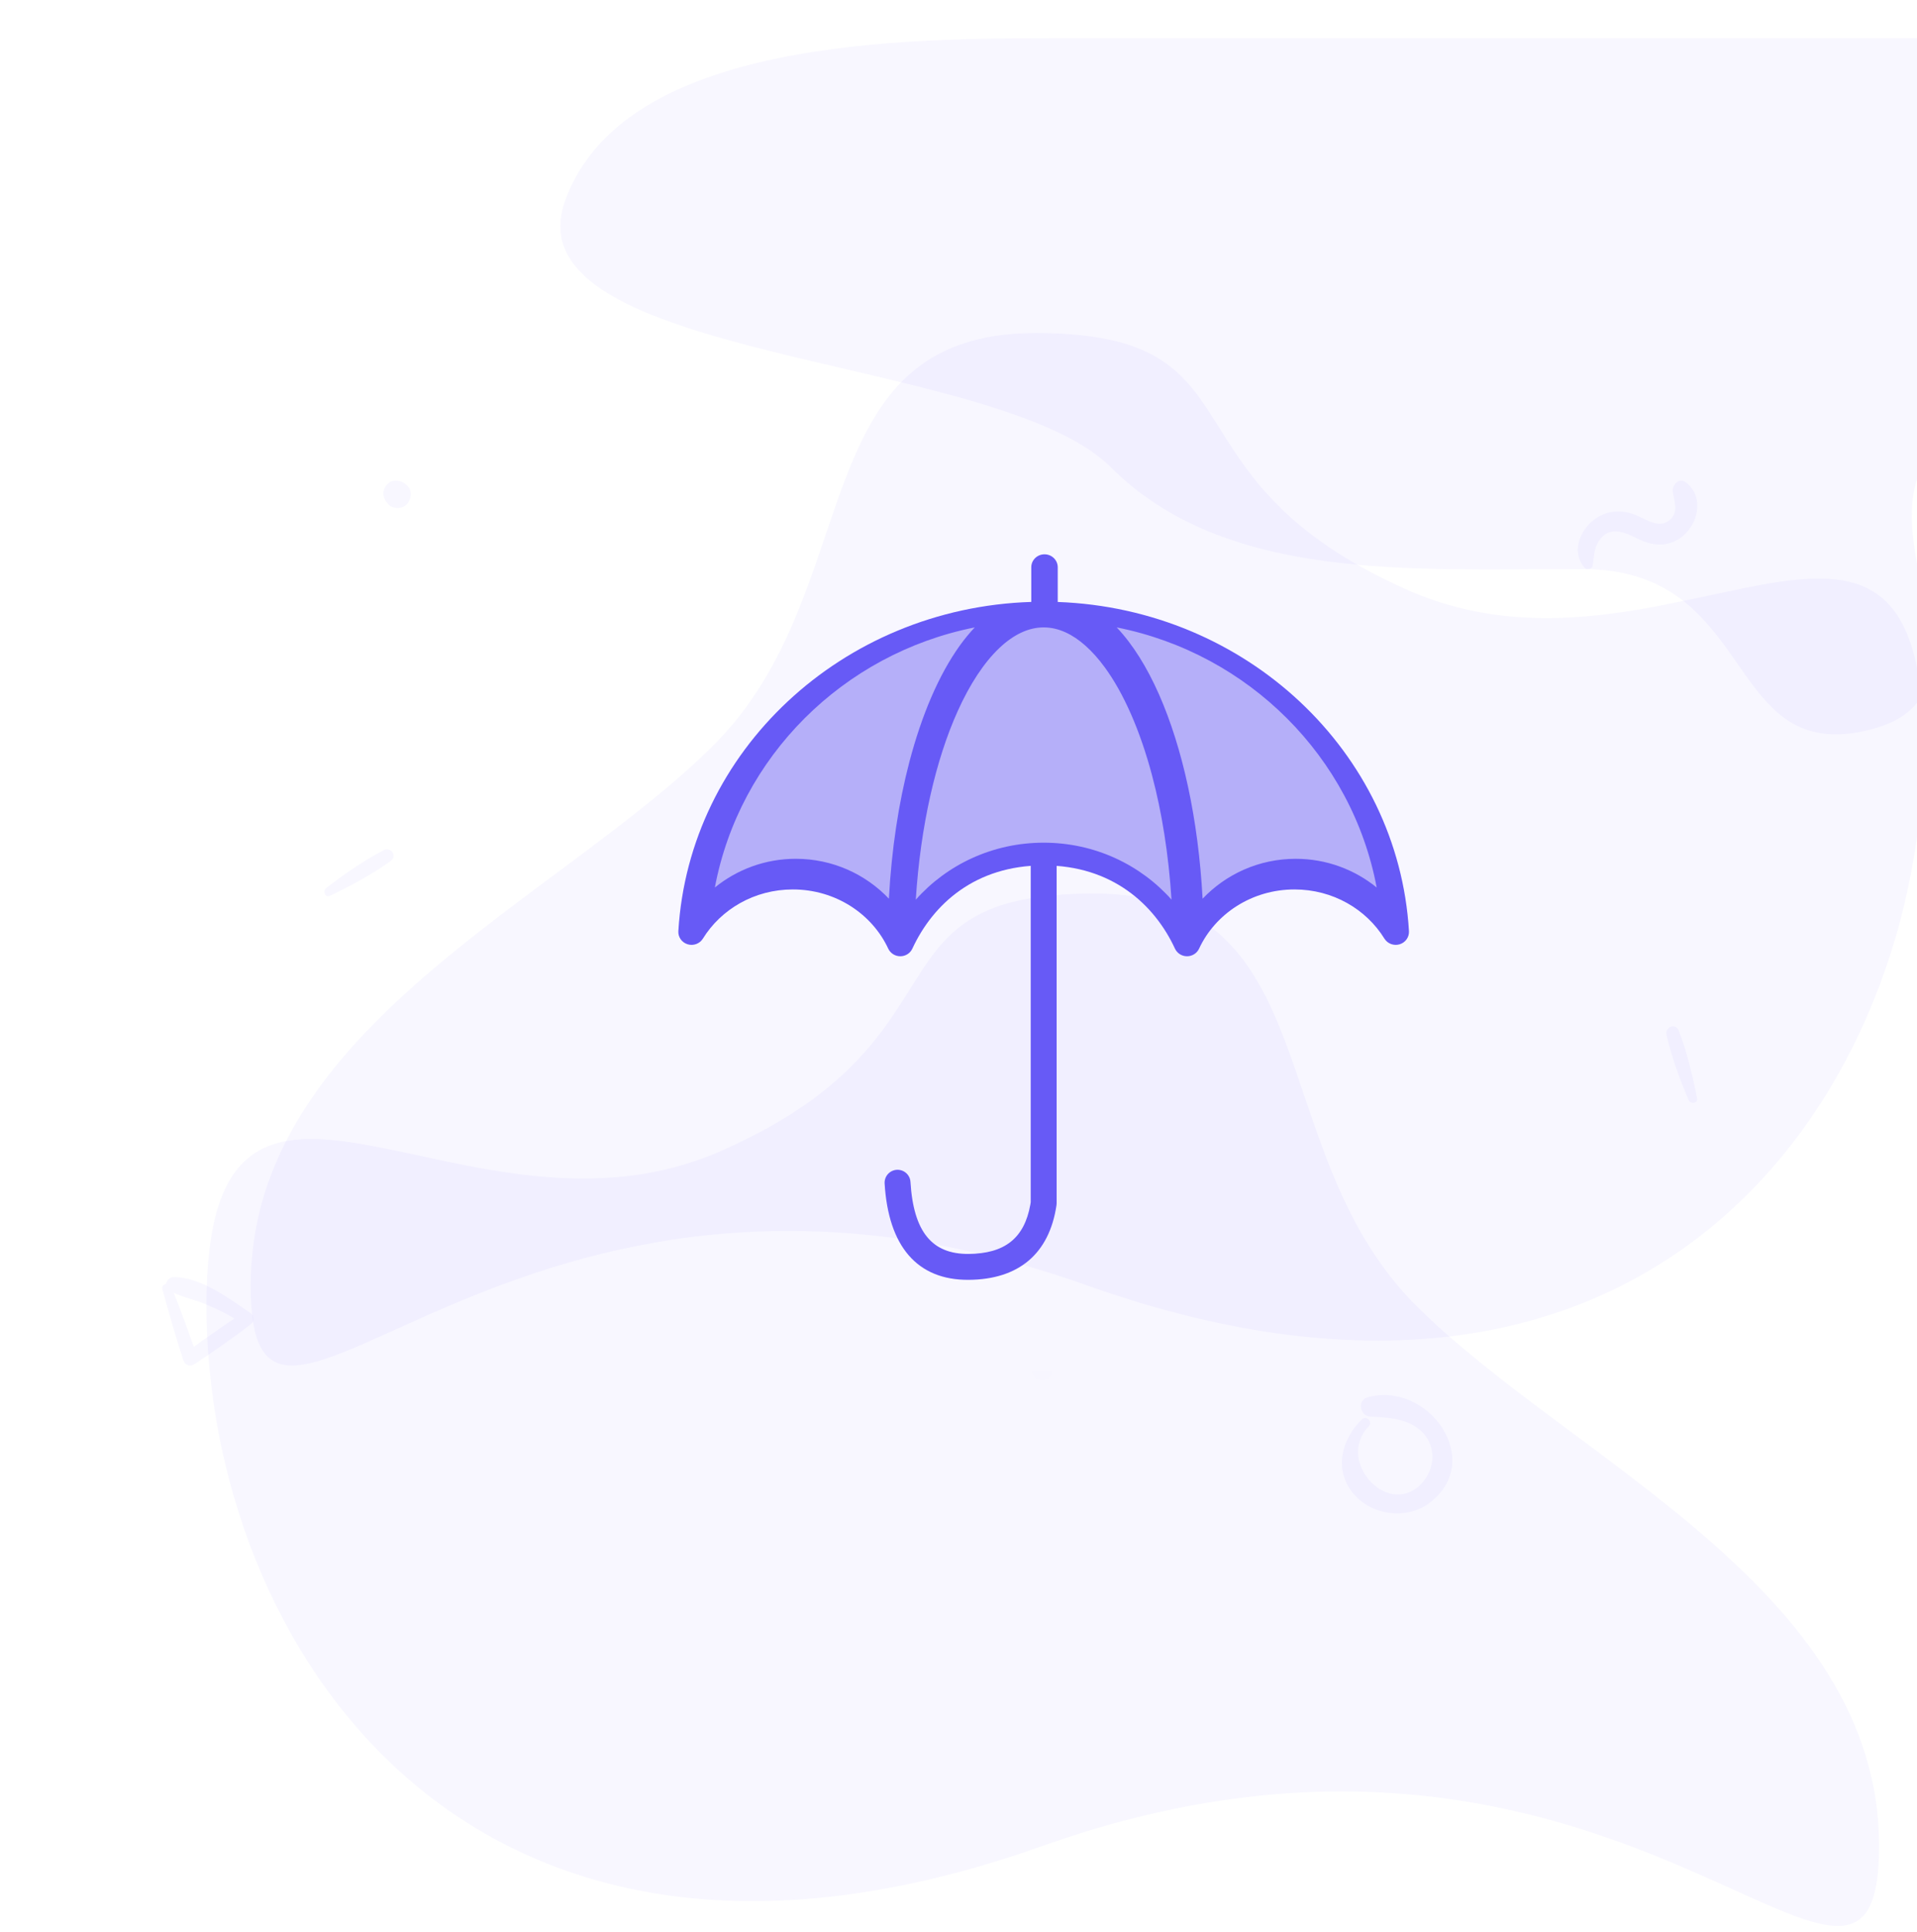<svg width="130" height="131" viewBox="0 0 130 131" fill="none" xmlns="http://www.w3.org/2000/svg">
<g clip-path="url(#clip0)">
<path opacity="0.05" d="M72.332 2.583C61.332 2.583 42.332 2.583 38.332 13.583C34.332 24.583 67.59 23.938 75.332 31.68C83.074 39.422 95.557 38.583 107.332 38.583C119.107 38.583 116.876 51.561 126.332 49.583C135.788 47.605 127.332 37.692 130.332 31.68C130.332 27.943 130.332 18.244 130.332 2.583C103.999 2.583 84.665 2.583 72.332 2.583Z" fill="#675AF6"/>
<path opacity="0.05" d="M70.714 125.149C109.978 111.189 127.428 142.599 127.428 125.149C127.428 107.698 106.488 98.973 96.017 88.503C85.547 78.032 90.129 60.582 74.204 60.582C58.279 60.582 66.302 70.364 48.901 78.032C31.5 85.701 14 65.817 14 88.503C14 111.189 31.451 139.109 70.714 125.149Z" fill="#675AF6"/>
<g opacity="0.04">
<path opacity="0.04" d="M70.668 93.585C71.008 93.585 71.289 93.335 71.337 93.009L71.344 92.909V89.323L71.143 88.842C70.519 88.228 68.754 87.992 65.529 87.974L64.507 87.976C61.368 88.013 59.759 88.345 59.369 89.28C59.225 89.625 59.388 90.02 59.732 90.164C60.077 90.308 60.472 90.145 60.616 89.801C60.601 89.836 60.629 89.812 60.735 89.764C60.923 89.679 61.21 89.6 61.59 89.535C62.409 89.394 63.608 89.323 65.177 89.324L66.127 89.333C68.038 89.368 69.339 89.501 69.906 89.67L69.993 89.698L69.993 92.909C69.993 93.249 70.243 93.529 70.569 93.578L70.668 93.585Z" fill="#675AF6"/>
<path opacity="0.04" fill-rule="evenodd" clip-rule="evenodd" d="M71.491 96.076C71.491 96.152 71.098 96.213 70.614 96.213C70.13 96.213 69.737 96.152 69.737 96.076V95.711C57.203 95.648 47.062 94.14 46.349 92.242C46.326 92.179 46.581 92.122 46.965 92.104C47.349 92.085 47.768 92.11 47.976 92.163C49.176 92.472 51.387 92.682 53.936 92.681C56.768 92.682 59.189 92.424 60.259 92.058C60.401 92.009 60.714 91.978 61.058 91.978C61.402 91.978 61.715 92.009 61.856 92.058C63.222 92.527 66.025 92.935 70.558 92.935C75.09 92.935 77.908 92.522 79.26 92.058C79.402 92.009 79.713 91.978 80.058 91.978C80.402 91.978 80.714 92.009 80.856 92.058C81.925 92.424 84.347 92.682 87.179 92.681C89.728 92.681 91.939 92.472 93.139 92.163C93.347 92.11 93.765 92.085 94.15 92.104C94.534 92.122 94.789 92.18 94.766 92.242C94.055 94.134 83.972 95.639 71.491 95.711V96.076Z" fill="#675AF6"/>
</g>
<path d="M70.777 57.763C71.224 57.763 71.594 58.098 71.648 58.531L71.655 58.641V81.578L71.646 81.706C71.161 84.997 69.091 86.75 65.685 86.772C62.19 86.794 60.247 84.491 59.99 80.242C59.961 79.757 60.329 79.341 60.814 79.312C61.298 79.282 61.714 79.651 61.743 80.135C61.949 83.531 63.215 85.031 65.674 85.015C68.14 84.999 69.463 83.945 69.87 81.68L69.898 81.505L69.898 58.641C69.898 58.193 70.233 57.824 70.666 57.77L70.777 57.763Z" fill="#675AF6"/>
<path fill-rule="evenodd" clip-rule="evenodd" d="M71.73 38.461C71.73 37.975 71.328 37.582 70.833 37.582C70.337 37.582 69.935 37.975 69.935 38.461V40.81C57.108 41.217 46.731 50.922 46.002 63.132C45.978 63.535 46.238 63.903 46.632 64.022C47.025 64.142 47.453 63.983 47.666 63.638C48.895 61.649 51.157 60.304 53.765 60.304C56.664 60.304 59.141 61.964 60.236 64.319C60.382 64.633 60.702 64.834 61.054 64.834C61.405 64.834 61.726 64.632 61.87 64.318C63.268 61.298 66.137 58.672 70.775 58.672C75.413 58.672 78.297 61.331 79.68 64.318C79.825 64.632 80.144 64.834 80.497 64.834C80.849 64.834 81.168 64.633 81.314 64.319C82.408 61.964 84.886 60.304 87.784 60.304C90.392 60.304 92.656 61.649 93.883 63.638C94.096 63.983 94.524 64.142 94.918 64.022C95.311 63.903 95.571 63.534 95.548 63.132C94.82 50.959 84.503 41.275 71.73 40.813V38.461Z" fill="#675AF6"/>
<path fill-rule="evenodd" clip-rule="evenodd" d="M53.967 58.225C51.883 58.225 49.973 58.957 48.477 60.173C50.141 51.332 57.148 44.319 66.103 42.537C65.754 42.907 65.418 43.312 65.098 43.756C63.669 45.746 62.509 48.457 61.666 51.667C60.942 54.433 60.46 57.573 60.28 60.932C58.698 59.266 56.455 58.226 53.967 58.225ZM70.776 57.133C67.311 57.133 64.204 58.631 62.103 60.999C62.423 55.97 63.465 51.5 64.938 48.23C65.77 46.376 66.742 44.914 67.751 43.954C68.255 43.472 68.766 43.117 69.27 42.884C69.774 42.651 70.27 42.538 70.776 42.537C71.282 42.538 71.778 42.651 72.282 42.884C73.163 43.289 74.069 44.082 74.916 45.24C76.188 46.974 77.311 49.505 78.123 52.561C78.791 55.067 79.249 57.928 79.445 60.995C77.344 58.63 74.24 57.133 70.776 57.133ZM87.869 58.226C85.379 58.226 83.135 59.267 81.553 60.933C81.263 55.532 80.198 50.704 78.591 47.066C77.776 45.228 76.825 43.694 75.729 42.537C84.686 44.318 91.695 51.331 93.359 60.173C91.863 58.958 89.953 58.226 87.869 58.226Z" fill="#B9B3F9"/>
<path opacity="0.05" d="M73.716 87.149C34.452 73.189 17.001 104.599 17.001 87.149C17.001 69.698 37.942 60.973 48.412 50.503C58.883 40.032 54.3 22.582 70.225 22.582C86.15 22.582 78.127 32.364 95.529 40.032C112.93 47.701 130.43 27.817 130.43 50.503C130.43 73.189 112.979 101.109 73.716 87.149Z" fill="#675AF6"/>
<path opacity="0.05" d="M22.369 60.738C23.781 60.064 25.227 59.285 26.501 58.372C26.968 58.036 26.508 57.382 26.017 57.642C24.657 58.354 23.328 59.275 22.117 60.212C21.868 60.399 22.048 60.891 22.369 60.738ZM115.083 74.47C114.789 72.933 114.405 71.335 113.844 69.871C113.64 69.335 112.889 69.612 113.014 70.155C113.356 71.653 113.91 73.169 114.509 74.581C114.63 74.868 115.152 74.819 115.083 74.47ZM27.596 32.907C27.568 32.883 27.544 32.859 27.516 32.838C27.166 32.527 26.592 32.468 26.253 32.838C25.91 33.212 25.921 33.727 26.253 34.101C26.277 34.129 26.302 34.153 26.322 34.181C26.634 34.534 27.281 34.523 27.596 34.181C27.907 33.838 27.969 33.239 27.596 32.907ZM108.009 38.344C108.096 37.772 108.08 37.228 108.397 36.723C109.037 35.72 109.943 35.971 110.821 36.413C111.715 36.865 112.559 37.132 113.528 36.714C115.045 36.058 115.76 33.768 114.31 32.69C113.842 32.339 113.378 32.916 113.441 33.359C113.528 33.973 113.834 34.654 113.307 35.181C112.601 35.887 111.773 35.294 111.067 34.976C110.307 34.633 109.496 34.558 108.715 34.876C107.365 35.423 106.383 37.253 107.457 38.49C107.607 38.661 107.971 38.582 108.009 38.344ZM92.353 96.239C90.966 97.571 90.441 99.644 91.762 101.247C93.006 102.755 95.421 103.07 96.974 101.871C100.732 98.969 96.814 93.625 92.762 94.73C92.011 94.935 92.199 96.007 92.939 96.046C94.122 96.112 95.393 96.156 96.338 96.991C97.355 97.881 97.377 99.389 96.543 100.417C94.332 103.131 90.496 99.135 92.818 96.703C93.116 96.399 92.663 95.946 92.353 96.239ZM11.01 87.401C11.443 89.01 11.918 90.601 12.417 92.191C12.534 92.572 12.897 92.695 13.226 92.469C14.52 91.589 15.809 90.728 17.038 89.754C17.273 89.566 17.221 89.189 16.991 89.029C15.555 88.046 13.621 86.591 11.8 86.582C11.339 86.577 11.014 87.231 11.485 87.5C12.219 87.923 13.099 88.074 13.885 88.398C14.788 88.775 15.687 89.217 16.487 89.787C16.506 89.523 16.525 89.26 16.539 88.996C15.169 89.838 13.88 90.784 12.581 91.725C12.835 91.777 13.094 91.829 13.348 91.881C12.793 90.309 12.224 88.751 11.607 87.203C11.476 86.879 10.92 87.057 11.01 87.401Z" fill="#675AF6"/>
</g>
<defs>
<clipPath id="clip0">
<rect width="130" height="130" fill="white" transform="translate(0 0.582)"/>
</clipPath>
</defs>
</svg>
